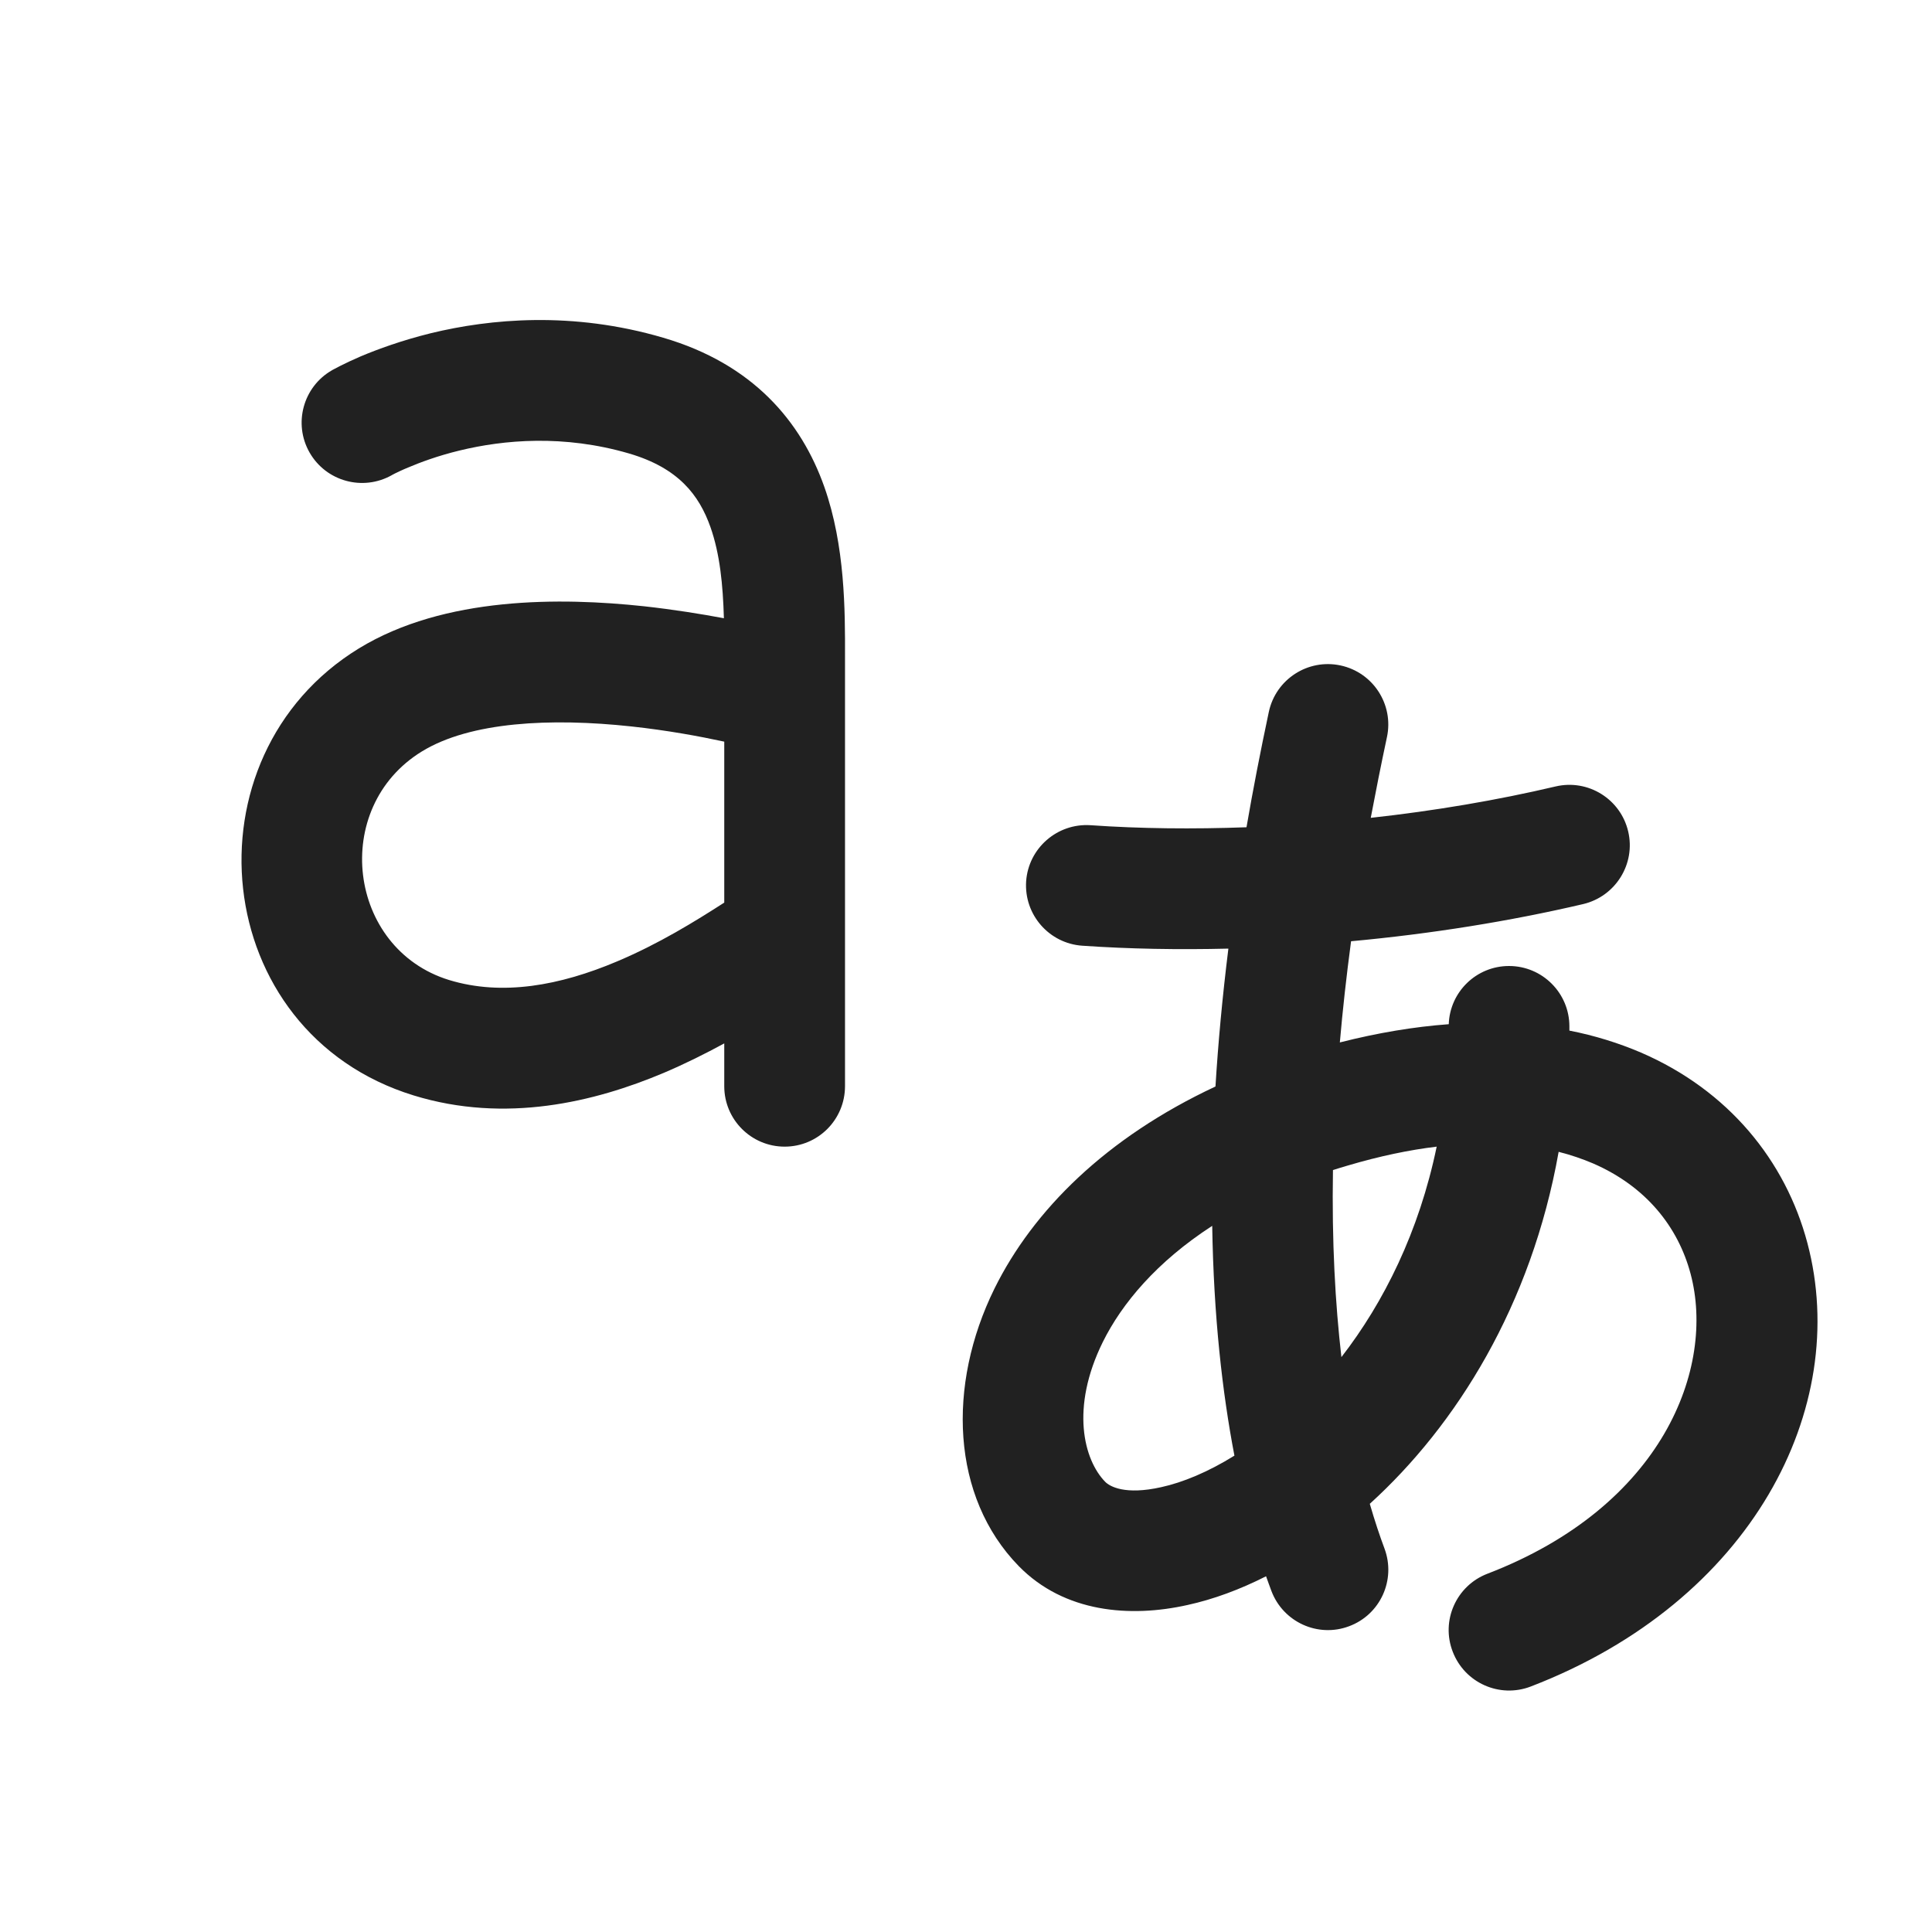<svg width="16" height="16" viewBox="0 0 16 16" fill="none" xmlns="http://www.w3.org/2000/svg">
<path d="M3.57 2.759C4.057 2.641 4.738 2.575 5.493 2.797C6.234 3.014 6.635 3.489 6.827 4.033C6.999 4.521 6.999 5.057 6.998 5.437L6.998 8.995C6.998 9.272 6.775 9.496 6.498 9.496C6.222 9.496 5.998 9.272 5.998 8.996V8.641C5.843 8.725 5.674 8.81 5.497 8.885C4.926 9.126 4.187 9.306 3.426 9.072C1.725 8.549 1.511 6.265 2.972 5.37C3.68 4.937 4.646 4.947 5.335 5.021C5.578 5.048 5.803 5.084 5.995 5.12C5.987 4.842 5.962 4.588 5.884 4.366C5.789 4.097 5.616 3.875 5.211 3.756C4.668 3.597 4.172 3.642 3.806 3.731C3.624 3.775 3.478 3.83 3.379 3.872C3.33 3.892 3.294 3.91 3.271 3.921C3.26 3.927 3.252 3.931 3.248 3.933L3.245 3.935C3.005 4.07 2.701 3.987 2.564 3.748C2.427 3.509 2.51 3.203 2.75 3.066L2.752 3.065L2.753 3.064L2.759 3.061L2.774 3.053C2.786 3.047 2.802 3.038 2.822 3.028C2.862 3.008 2.918 2.981 2.988 2.951C3.128 2.892 3.327 2.819 3.57 2.759ZM5.998 6.142C5.795 6.098 5.525 6.048 5.228 6.016C4.561 5.944 3.895 5.977 3.494 6.223C2.735 6.688 2.878 7.857 3.719 8.116C4.161 8.251 4.639 8.161 5.108 7.963C5.457 7.816 5.755 7.631 5.998 7.475V6.142ZM11.102 5.511C11.372 5.569 11.544 5.835 11.486 6.105C11.437 6.334 11.393 6.556 11.352 6.773C11.88 6.715 12.399 6.627 12.883 6.513C13.152 6.45 13.421 6.617 13.484 6.886C13.547 7.154 13.38 7.423 13.112 7.487C12.506 7.629 11.851 7.734 11.189 7.795C11.15 8.087 11.119 8.367 11.096 8.633C11.411 8.553 11.712 8.503 11.998 8.482C12.007 8.214 12.227 8 12.497 8C12.773 8 12.997 8.224 12.997 8.5L12.997 8.535C13.207 8.576 13.405 8.638 13.59 8.717C14.314 9.03 14.787 9.612 14.968 10.294C15.33 11.659 14.511 13.261 12.677 13.967C12.419 14.066 12.13 13.937 12.031 13.679C11.931 13.422 12.06 13.132 12.318 13.033C13.776 12.473 14.207 11.325 14.001 10.55C13.898 10.162 13.633 9.826 13.193 9.635C13.106 9.598 13.011 9.565 12.908 9.539C12.682 10.812 12.06 11.804 11.344 12.454C11.385 12.595 11.426 12.718 11.466 12.825C11.562 13.084 11.431 13.372 11.172 13.468C10.914 13.565 10.626 13.433 10.529 13.175C10.514 13.136 10.5 13.095 10.485 13.054C10.268 13.164 10.049 13.245 9.834 13.292C9.36 13.398 8.815 13.356 8.437 12.97C7.877 12.396 7.841 11.473 8.236 10.671C8.556 10.024 9.159 9.422 10.066 8.998C10.088 8.639 10.123 8.258 10.173 7.856C9.76 7.866 9.353 7.859 8.963 7.832C8.688 7.813 8.48 7.575 8.498 7.299C8.517 7.024 8.756 6.816 9.031 6.834C9.445 6.863 9.881 6.867 10.323 6.851C10.376 6.543 10.438 6.224 10.508 5.895C10.566 5.625 10.832 5.453 11.102 5.511ZM10.039 10.152C9.579 10.45 9.291 10.795 9.133 11.114C8.863 11.661 8.976 12.09 9.152 12.271C9.191 12.311 9.318 12.383 9.617 12.316C9.795 12.277 10.004 12.191 10.223 12.055C10.123 11.534 10.051 10.903 10.039 10.152ZM11.109 11.239C11.46 10.786 11.752 10.201 11.898 9.496C11.672 9.523 11.427 9.574 11.16 9.653C11.119 9.665 11.079 9.677 11.039 9.69C11.029 10.283 11.058 10.798 11.109 11.239Z" fill="#212121"/>
</svg>
